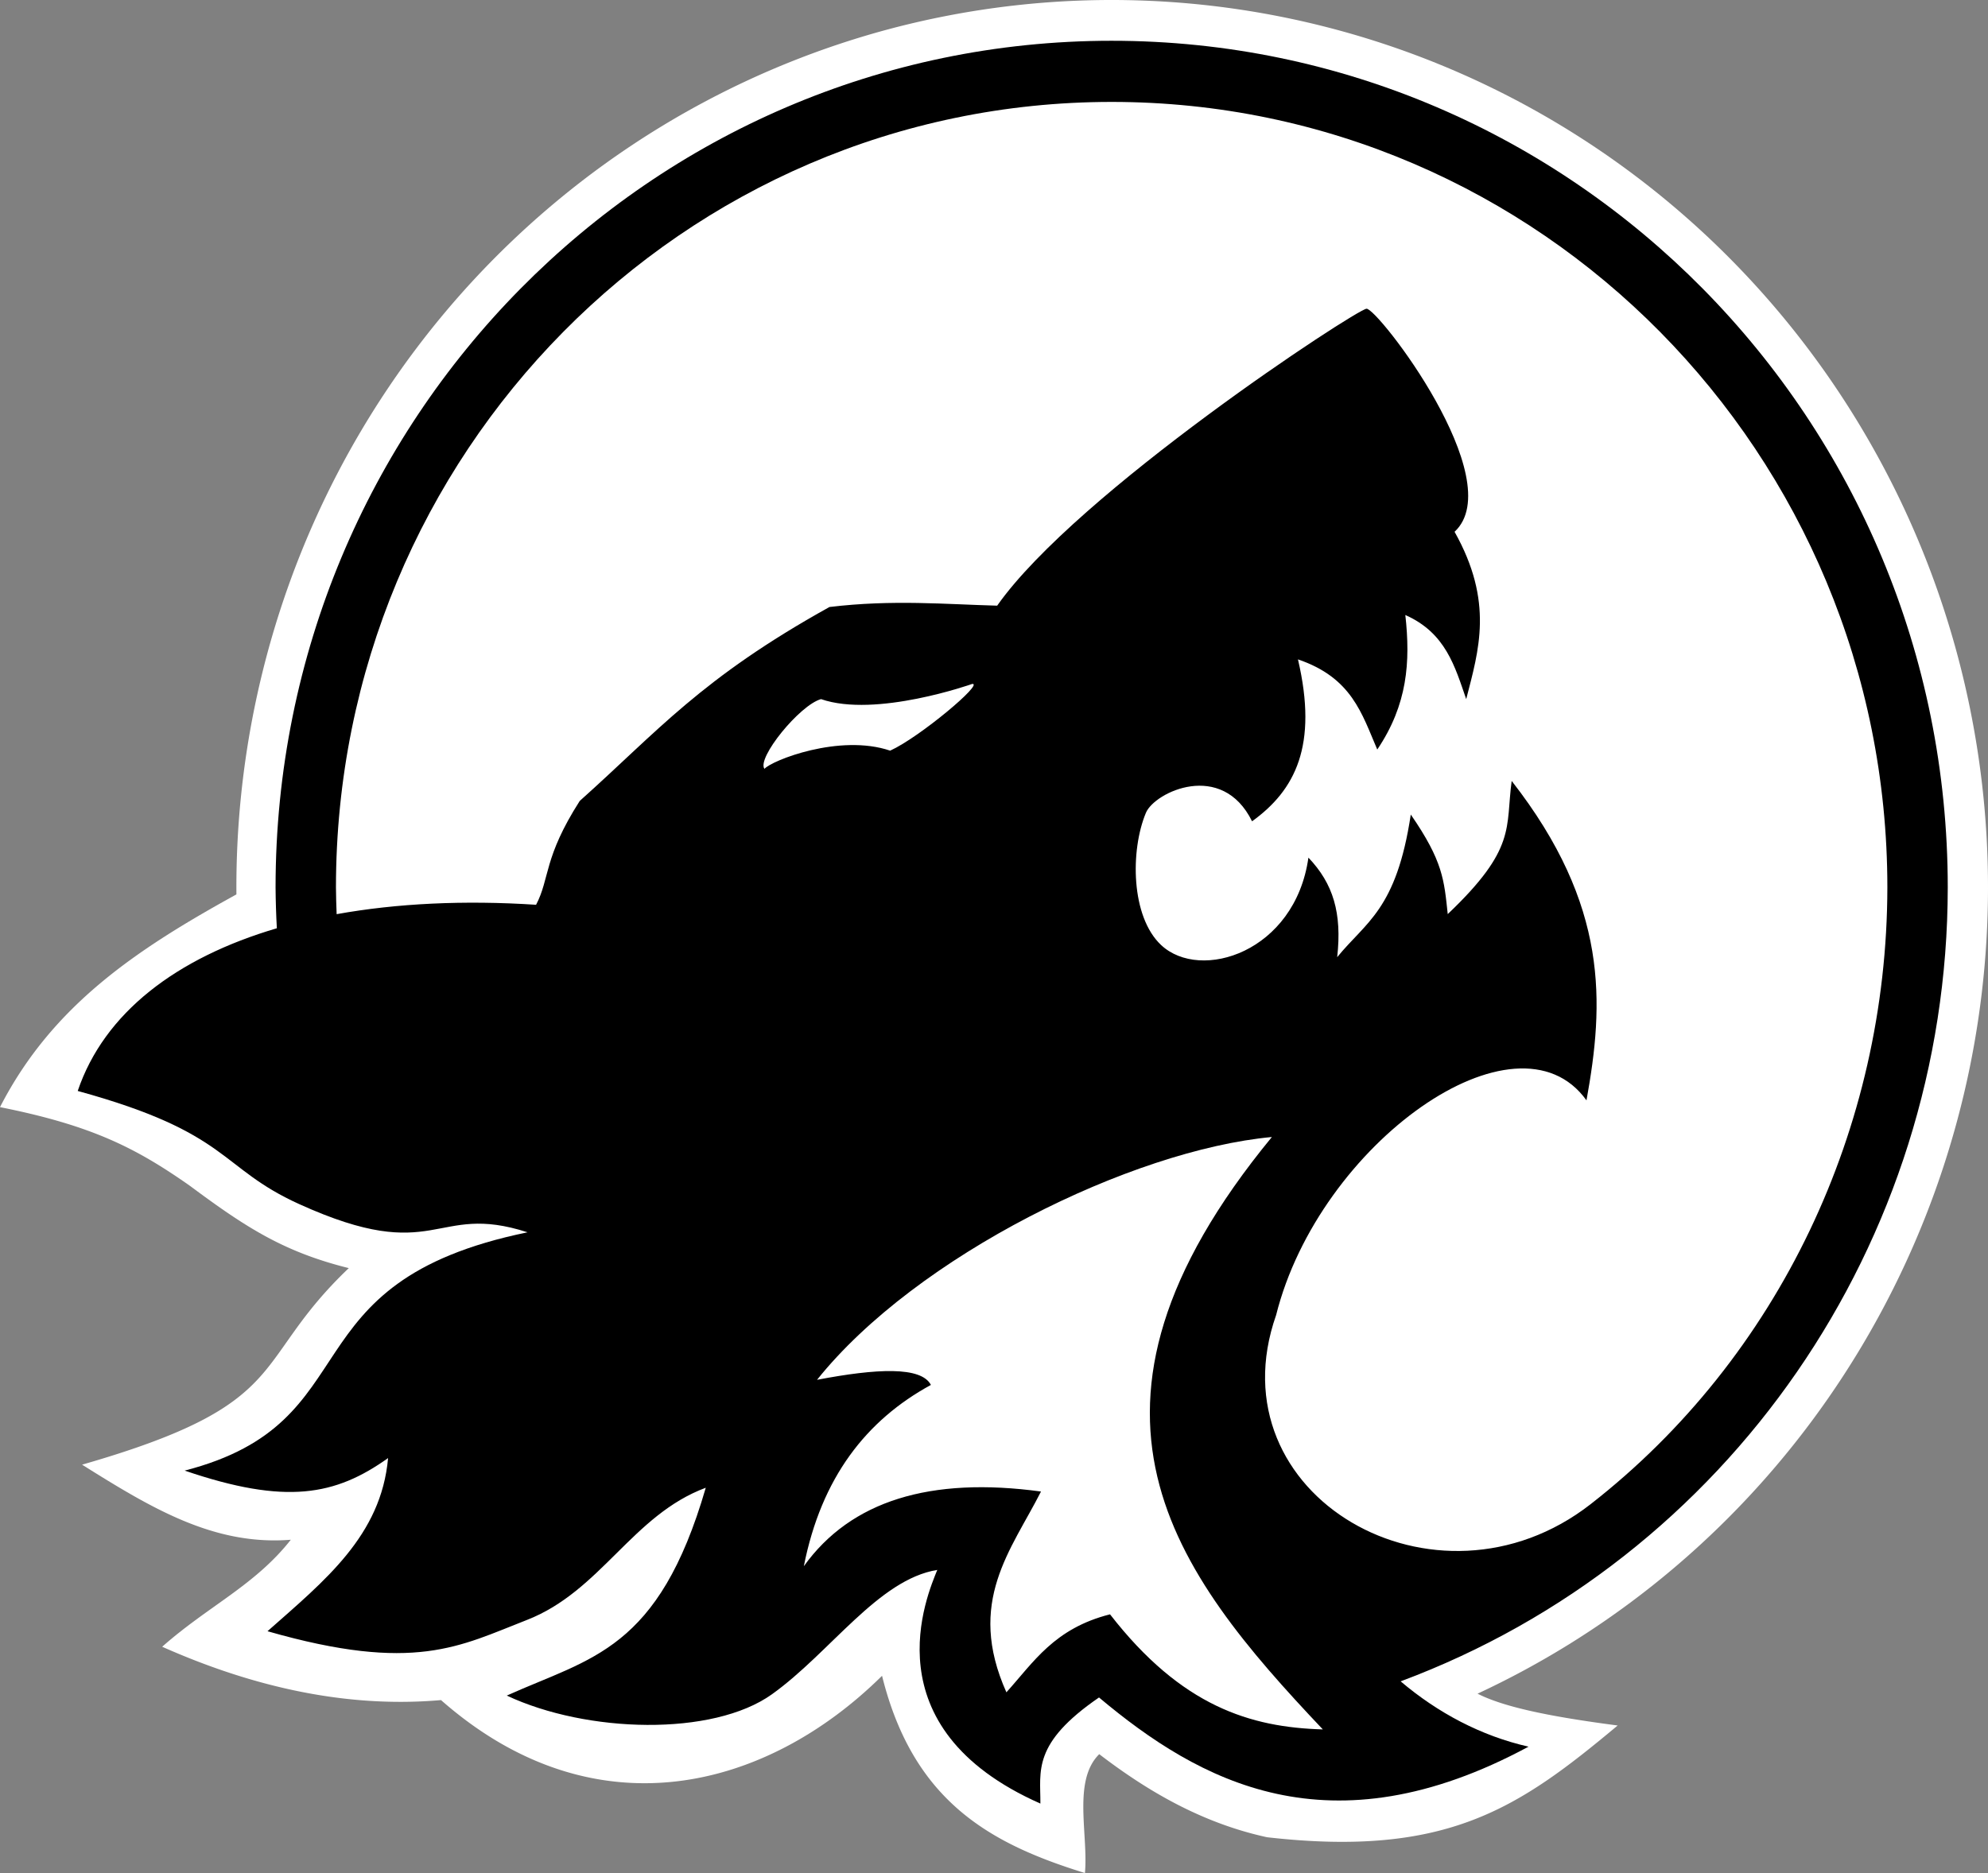 <?xml version="1.0" encoding="UTF-8" standalone="no"?>
<svg
   height="526.475"
   width="558.643"
   version="1.1"
   id="svg2"
   xmlns="http://www.w3.org/2000/svg"
   xmlns:svg="http://www.w3.org/2000/svg">
  <rect width="100%" height="100%" fill="#808080" stroke="none"/>
  <defs
     id="defs2" />
  <path
     d="M 321.791,0.182 A 246.263,249.433 0 0 0 248.646,8.499 246.263,249.433 0 0 0 66.436,251.401 C 38.368,266.865 14.664,282.6 0,311.194 c 25.989,5.185 38.315,11.555 53.387,22.131 15.61,11.604 26.251,18.545 44.629,23.119 -28.127,26.785 -14.962,38.004 -74.951,55.246 19.564,12.28 37.108,22.822 58.656,21.102 -10.107,12.852 -23.156,18.584 -36.145,30.078 22.623,10.058 49.549,17.524 78.35,14.992 43.285,38.065 91.596,25.169 123.936,-6.828 8.795,35.463 30.559,47.247 57.012,55.441 0.996,-10.776 -3.529,-25.969 4.021,-33.412 13.132,10.051 28.475,19.283 47.172,23.354 50.649,5.747 70.738,-8.224 98.512,-31.412 -19.328,-2.524 -32.052,-5.217 -39.377,-8.943 A 246.263,249.433 0 0 0 550.258,184.874 246.263,249.433 0 0 0 321.791,0.182 Z"
     style="fill:#ffffff"
     id="path1" />
  <path
     d="M 312.385,11.459 C 182.626,11.46 77.436,118.003 77.436,249.432 c 0.028,3.831 0.151,7.659 0.361,11.482 -28.19,8.309 -48.504,23.719 -55.957,45.732 43.123,11.833 39.502,21.489 62.248,31.809 38.856,17.629 37.764,-0.641 64.156,7.922 -68.601,14.074 -43.313,53.302 -96.346,66.98 28.461,9.714 42.369,7.017 57.156,-3.521 -1.938,21.813 -17.774,34.415 -33.883,48.67 41.366,11.857 54.015,4.18 72.867,-3.156 20.815,-8.1 29.634,-29.496 50.287,-37.174 -13.29,45.792 -32.202,47.739 -55.916,58.42 22.456,10.55 57.854,11.557 74.521,-0.373 16.393,-11.734 29.884,-32.26 46.451,-34.951 -2.717,6.82 -19.366,44.292 28.975,65.678 0.052,-9.186 -2.375,-16.877 16.473,-29.822 28.116,23.587 64.705,44.006 120.701,13.826 -13.332,-3.019 -25.503,-9.511 -35.943,-18.359 92.008,-34.296 153.686,-123.195 153.746,-223.162 -3e-4,-131.429 -105.191,-237.972 -234.949,-237.973 z m 0,17.188 c 120.387,2.5e-4 217.979,98.849 217.978,220.785 -0.093,67.674 -30.484,132.104 -83.377,173.355 -43.337,33.799 -106.238,-2.348 -88.385,-53.152 12.089,-48.228 67.636,-87.684 87.211,-60.344 4.935,-27.217 6.408,-54.666 -21.018,-89.785 -1.784,13.192 1.468,18.944 -17.969,37.432 -1.027,-9.561 -1.3,-14.842 -10.385,-27.984 -4.034,26.81 -12.646,30.179 -20.682,40.094 1.389,-12.41 -1.117,-20.681 -8.082,-27.982 -3.772,26.603 -30.318,34.955 -41.398,24.566 -8.514,-7.983 -8.682,-26.599 -4.27,-37.164 2.434,-5.828 21.344,-14.832 29.832,2.385 12.133,-8.763 18.57,-21.283 12.895,-45.512 15.152,5.147 17.936,15.241 22.287,25.338 8.49,-12.604 9.361,-24.59 7.885,-37.812 11.375,5.046 13.932,14.501 17.107,23.646 3.543,-13.797 7.806,-27.301 -3.27,-47.037 15.668,-14.561 -21.702,-63.014 -24.754,-62.697 -3.052,0.317 -81.493,51.737 -103.777,83.461 -14.412,-0.377 -29.355,-1.767 -47.129,0.377 -36.108,20.047 -48.25,34.916 -70.17,54.506 -10.226,15.977 -8.375,21.794 -12.273,29.191 -20.213,-1.319 -39.159,-0.408 -56.043,2.641 -0.106,-2.505 -0.172,-5.013 -0.193,-7.521 C 94.406,127.496 191.998,28.647 312.385,28.647 Z m -39.191,163.596 c 3.45,-0.326 -14.819,15.029 -23.053,18.752 -14.227,-4.822 -33.319,2.77 -35.323,5.114 -2.241,-2.999 9.909,-17.948 15.898,-19.601 15.379,5.357 42.477,-4.265 42.477,-4.265 z m 84.213,127.351 c -63.097,76.713 -27.546,122.259 14.318,166.512 -20.293,-0.581 -39.692,-6.444 -59.799,-32.35 -15.701,3.976 -21.479,13.465 -29.119,21.92 -11.375,-25.456 1.371,-39.947 9.723,-56.436 -31.11,-4.239 -53.447,2.604 -66.645,20.992 4.931,-24.954 17.588,-41.076 35.709,-50.955 -2.732,-5.239 -15.171,-4.656 -31.998,-1.438 27.861,-34.848 88.462,-64.59 127.811,-68.246 z"
     style="fill:#000000"
     id="path2" />
</svg>
